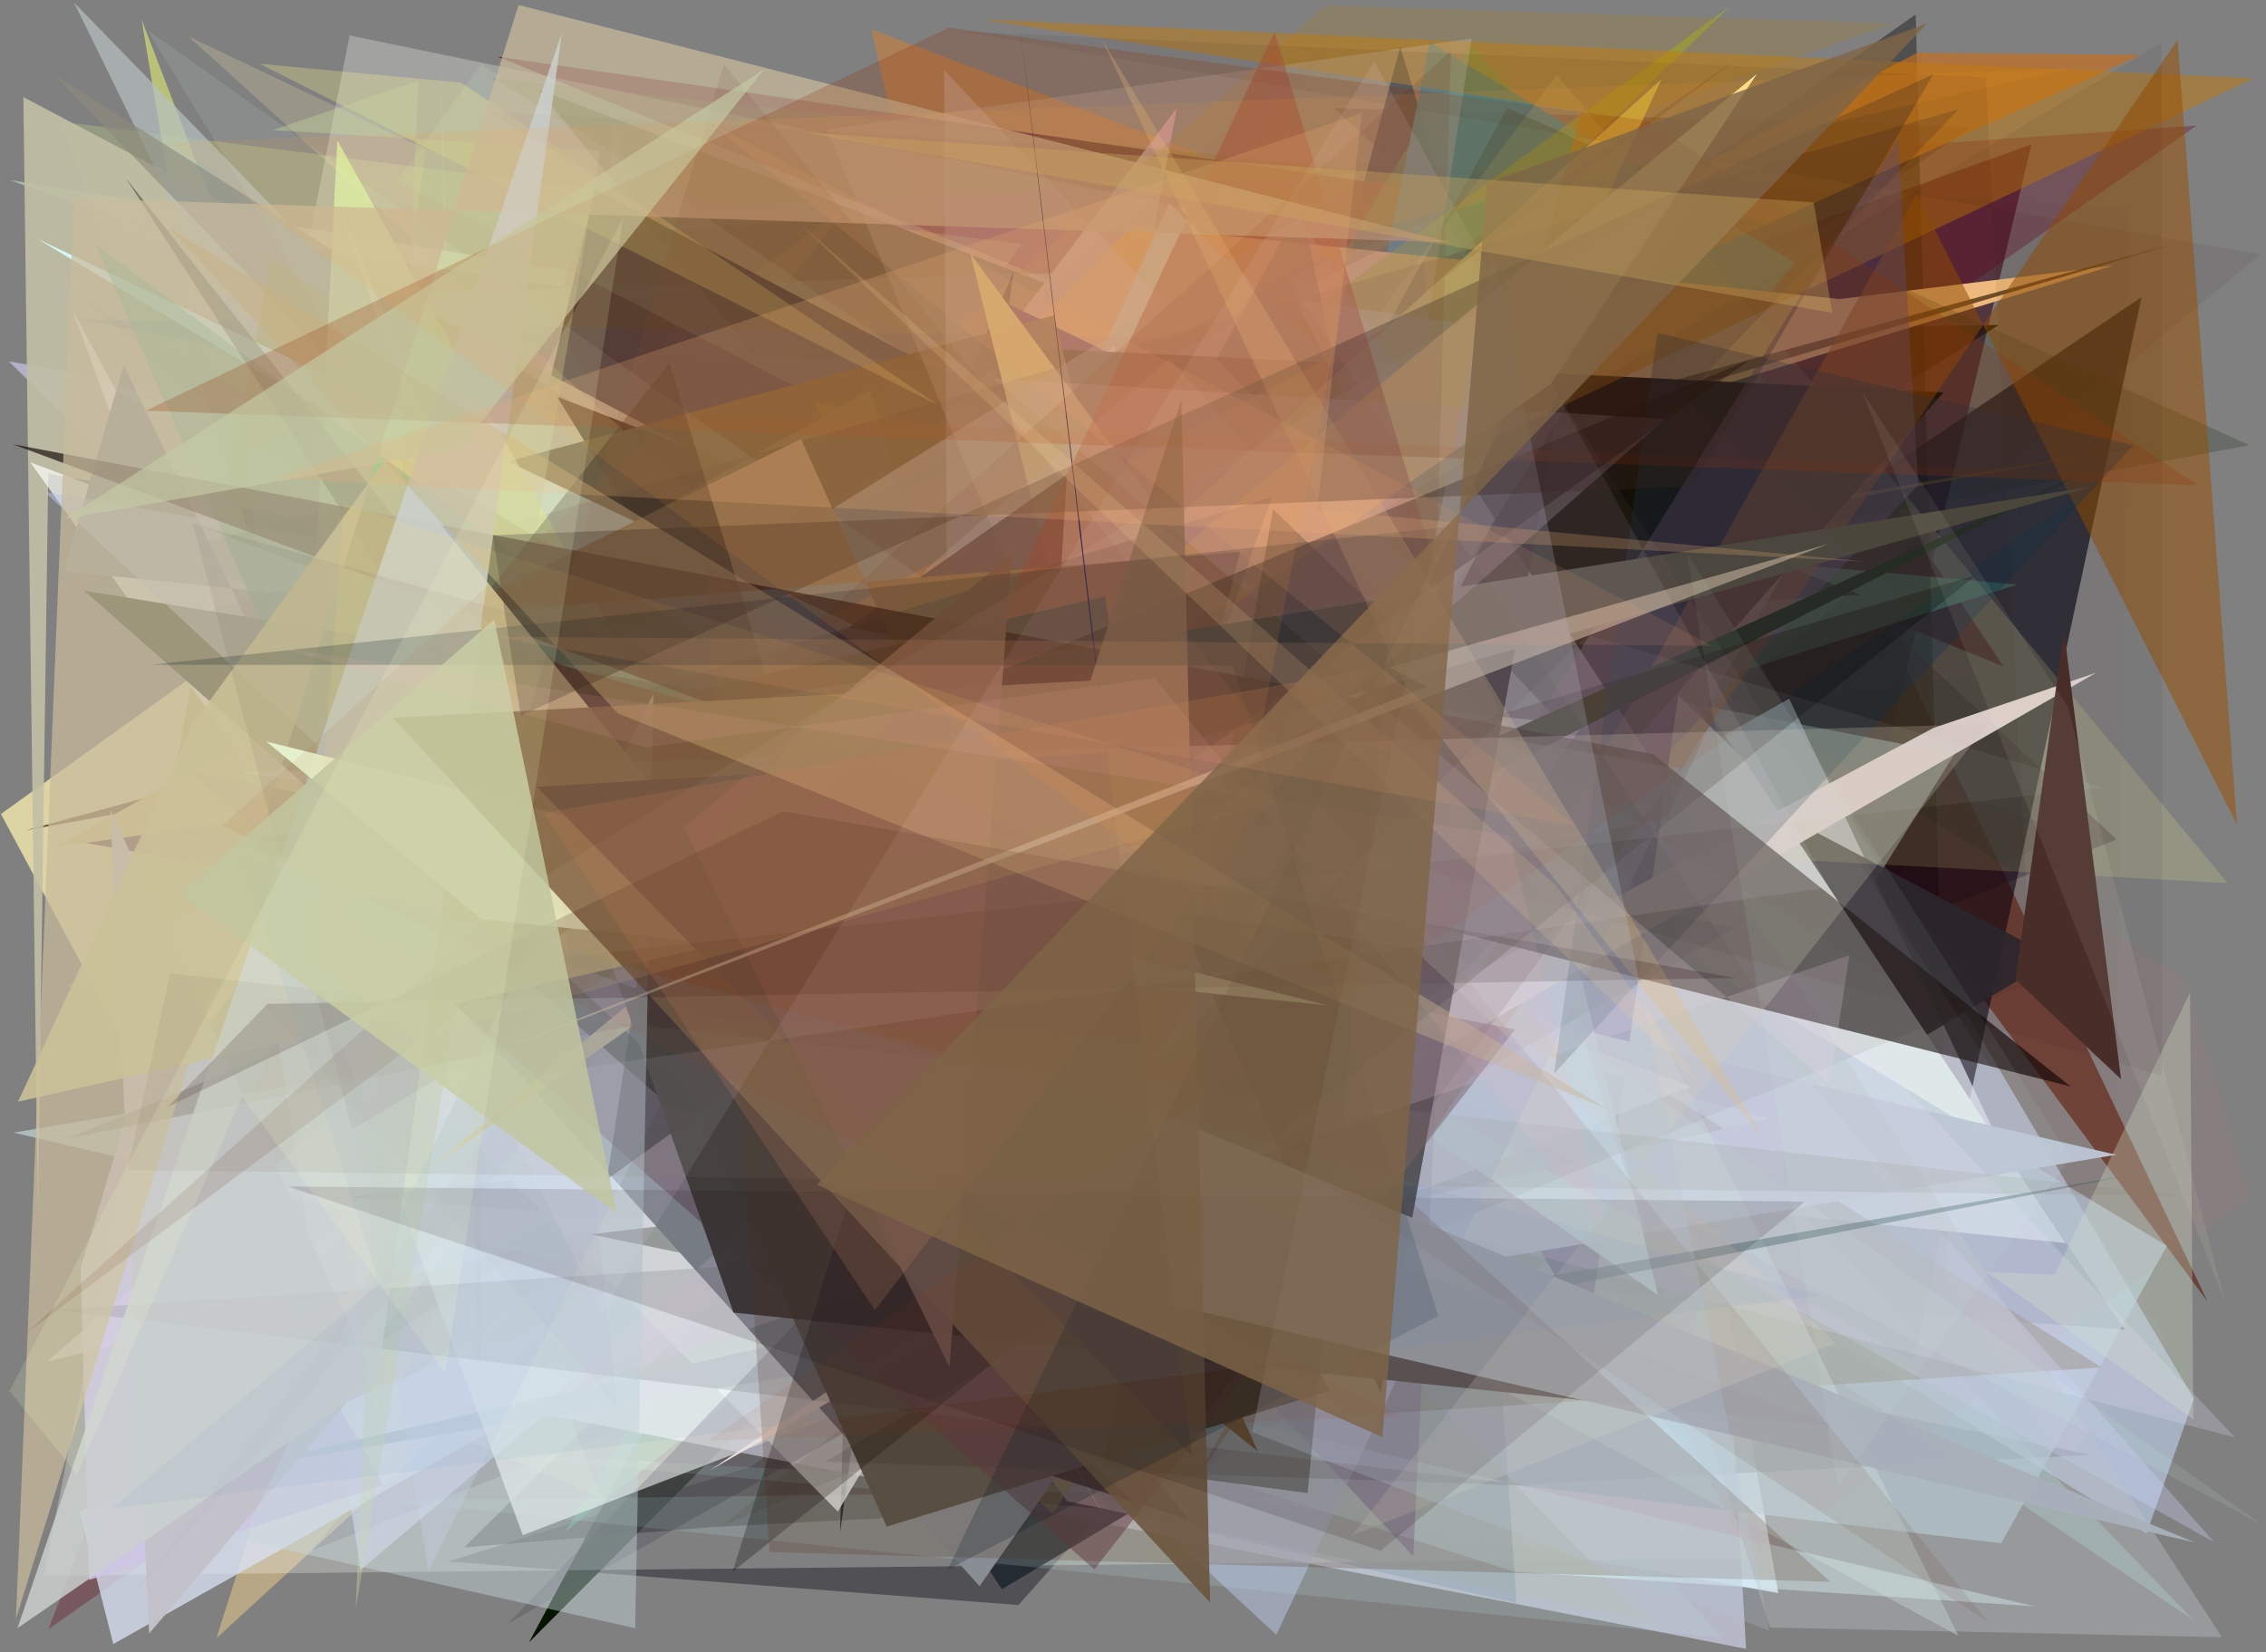 <?xml version="1.0" encoding="utf-8" standalone="no"?>
<!DOCTYPE svg PUBLIC "-//W3C//DTD SVG 1.1//EN"
  "http://www.w3.org/Graphics/SVG/1.1/DTD/svg11.dtd">
<svg xmlns:xlink="http://www.w3.org/1999/xlink" width="452.16pt" height="329.76pt" viewBox="0 0 452.16 329.76" xmlns="http://www.w3.org/2000/svg" version="1.1">
 <defs>
  <style type="text/css">*{stroke-linejoin: round; stroke-linecap: butt}</style>
 </defs>
 <g id="figure_1">
  <g id="patch_1">
   <path d="M 0 329.76 
L 452.16 329.76 
L 452.16 0 
L 0 0 
z
" style="fill: #ffffff"/>
  </g>
  <g id="axes_1">
   <g id="patch_2">
    <path d="M 0 329.76 
L 0 0 
L 452.16 0 
L 452.16 329.76 
z
" clip-path="url(#p62cf2ace0f)" style="fill: #808080"/>
   </g>
   <g id="patch_3">
    <path d="M 314.169 87.936 
L 130.448 98.758 
L 143.835 188.531 
L 42.94 262.368 
L 354.845 317.955 
z
" clip-path="url(#p62cf2ace0f)" style="fill: #dff2ff; fill-opacity: 0.947"/>
   </g>
   <g id="patch_4">
    <path d="M 289.606 152.782 
L 56.178 264.346 
L 116.593 173.958 
L 110.56 252.431 
z
" clip-path="url(#p62cf2ace0f)" style="fill: #0be1eb"/>
   </g>
   <g id="patch_5">
    <path d="M 412.679 275.384 
L 63.928 247.864 
L 265.31 20.819 
L 88.254 219.067 
z
" clip-path="url(#p62cf2ace0f)" style="fill: #4effbb; fill-opacity: 0.073"/>
   </g>
   <g id="patch_6">
    <path d="M 23.174 206.664 
L 337.963 44.121 
L 440.461 259.71 
L 284.692 49.627 
z
" clip-path="url(#p62cf2ace0f)" style="fill: #643628; fill-opacity: 0.837"/>
   </g>
   <g id="patch_7">
    <path d="M 169.287 41.036 
L 0.181 162.459 
L 30.365 218.693 
z
" clip-path="url(#p62cf2ace0f)" style="fill: #faf0ae; fill-opacity: 0.746"/>
   </g>
   <g id="patch_8">
    <path d="M 356.612 259.583 
L 279.384 9.363 
L 198.492 312.438 
L 284.191 202.282 
z
" clip-path="url(#p62cf2ace0f)" style="fill: #002049"/>
   </g>
   <g id="patch_9">
    <path d="M 218.543 229.786 
L 102.719 279.47 
L 277.219 66.199 
L 240.521 31.3 
z
" clip-path="url(#p62cf2ace0f)" style="fill: #591e85; fill-opacity: 0.151"/>
   </g>
   <g id="patch_10">
    <path d="M 109.691 215.979 
L 28.244 3.866 
L 75.14 285.197 
z
" clip-path="url(#p62cf2ace0f)" style="fill: #c0c878; fill-opacity: 0.888"/>
   </g>
   <g id="patch_11">
    <path d="M 206.663 179.641 
L 148.324 248.317 
L 87.535 104.818 
L 274.274 233.568 
z
" clip-path="url(#p62cf2ace0f)" style="fill: #5f4753; fill-opacity: 0.004"/>
   </g>
   <g id="patch_12">
    <path d="M 364.383 174.734 
L 105.911 126.78 
L 332.251 285.155 
z
" clip-path="url(#p62cf2ace0f)" style="fill: #9f5142"/>
   </g>
   <g id="patch_13">
    <path d="M 398.848 64.866 
L 72.693 269.758 
L 254.725 50.797 
L 105.55 327.795 
L 366.603 65.376 
z
" clip-path="url(#p62cf2ace0f)" style="fill: #061500"/>
   </g>
   <g id="patch_14">
    <path d="M 196.677 52.484 
L 40.85 119.976 
L 356.769 75.077 
L 173.906 5.871 
L 229.307 250.232 
z
" clip-path="url(#p62cf2ace0f)" style="fill: #fd8107; fill-opacity: 0.347"/>
   </g>
   <g id="patch_15">
    <path d="M 316.202 207.402 
L 125.087 66.129 
L 413.679 166.483 
z
" clip-path="url(#p62cf2ace0f)" style="fill: #635553; fill-opacity: 0.225"/>
   </g>
   <g id="patch_16">
    <path d="M 89.497 311.649 
L 149.781 292.729 
L 365.483 137.601 
L 203.221 320.34 
z
" clip-path="url(#p62cf2ace0f)" style="fill: #00000c; fill-opacity: 0.37"/>
   </g>
   <g id="patch_17">
    <path d="M 16.073 42.936 
L 251.245 126.681 
L 1.954 35.934 
L 389.55 98.879 
z
" clip-path="url(#p62cf2ace0f)" style="fill: #adc1ad; fill-opacity: 0.878"/>
   </g>
   <g id="patch_18">
    <path d="M 269.086 288.486 
L 224.403 141.768 
L 111.904 196.091 
z
" clip-path="url(#p62cf2ace0f)" style="fill: #eef75a; fill-opacity: 0.326"/>
   </g>
   <g id="patch_19">
    <path d="M 140.326 236.363 
L 102.256 152.104 
L 394.636 198.602 
L 44.199 282.814 
L 140.326 236.363 
z
" clip-path="url(#p62cf2ace0f)" style="fill: none"/>
   </g>
   <g id="patch_20">
    <path d="M 357.823 228.979 
L 17.267 168.273 
L 405.359 28.821 
z
" clip-path="url(#p62cf2ace0f)" style="fill: #4a2131; fill-opacity: 0.745"/>
   </g>
   <g id="patch_21">
    <path d="M 182.688 169.271 
L 61.969 309.537 
L 422.341 167.561 
L 266.153 21.559 
L 393.379 25.342 
z
" clip-path="url(#p62cf2ace0f)" style="fill: #15001a; fill-opacity: 0.259"/>
   </g>
   <g id="patch_22">
    <path d="M 399.801 133.04 
L 99.29 11.314 
L 341.554 46.114 
z
" clip-path="url(#p62cf2ace0f)" style="fill: #59152c; fill-opacity: 0.936"/>
   </g>
   <g id="patch_23">
    <path d="M 43.191 326.957 
L 113.683 105.068 
L 162.638 158.411 
L 340.136 251.194 
L 341.143 53.456 
z
" clip-path="url(#p62cf2ace0f)" style="fill: #ffdb8c; fill-opacity: 0.435"/>
   </g>
   <g id="patch_24">
    <path d="M 9.665 325.145 
L 438.33 25.063 
L 116.121 47.119 
z
" clip-path="url(#p62cf2ace0f)" style="fill: #670018; fill-opacity: 0.311"/>
   </g>
   <g id="patch_25">
    <path d="M 141.854 304.791 
L 92.619 308.838 
L 163.053 239.151 
L 417.287 290.357 
z
" clip-path="url(#p62cf2ace0f)" style="fill-opacity: 0.507"/>
   </g>
   <g id="patch_26">
    <path d="M 372.025 98.622 
L 293.456 8.677 
L 112.79 305.717 
z
" clip-path="url(#p62cf2ace0f)" style="fill: #19c264; fill-opacity: 0.381"/>
   </g>
   <g id="patch_27">
    <path d="M 437.772 279.157 
L 303.345 51.557 
L 32.181 60.042 
L 428.33 306.079 
z
" clip-path="url(#p62cf2ace0f)" style="fill: #c8e0ff; fill-opacity: 0.519"/>
   </g>
   <g id="patch_28">
    <path d="M 11.773 24.228 
L 120.014 298.955 
L 46.71 267.979 
L 203.871 48.718 
z
" clip-path="url(#p62cf2ace0f)" style="fill: #e0ff87; fill-opacity: 0.216"/>
   </g>
   <g id="patch_29">
    <path d="M 402.516 116.676 
L 58.176 85.42 
L 129.568 202.545 
z
" clip-path="url(#p62cf2ace0f)" style="fill: #92ffcd; fill-opacity: 0.881"/>
   </g>
   <g id="patch_30">
    <path d="M 348.405 329.084 
L 98.595 280.307 
L 265.602 51.956 
L 9.354 271.724 
L 340.64 193.253 
z
" clip-path="url(#p62cf2ace0f)" style="fill: #c5c7da; fill-opacity: 0.788"/>
   </g>
   <g id="patch_31">
    <path d="M 107.436 17.858 
L 371.281 118.719 
L 197.768 129.094 
z
" clip-path="url(#p62cf2ace0f)" style="fill: #1a1b00; fill-opacity: 0.752"/>
   </g>
   <g id="patch_32">
    <path d="M 381.815 271.808 
L 14.148 58.119 
L 203.327 210.286 
L 427.332 59.297 
z
" clip-path="url(#p62cf2ace0f)" style="fill: #00000e; fill-opacity: 0.609"/>
   </g>
   <g id="patch_33">
    <path d="M 286.615 84.525 
L 365.404 97.644 
L 266.734 270.392 
z
" clip-path="url(#p62cf2ace0f)" style="fill: #979ca5; fill-opacity: 0.881"/>
   </g>
   <g id="patch_34">
    <path d="M 234.841 21.557 
L 196.76 71.796 
L 69.192 70.185 
L 226.598 267.659 
L 194.699 232.295 
z
" clip-path="url(#p62cf2ace0f)" style="fill: #cca1b7"/>
   </g>
   <g id="patch_35">
    <path d="M 1.771 72.136 
L 296.796 122.825 
L 71.964 313.328 
L 40.253 109.986 
z
" clip-path="url(#p62cf2ace0f)" style="fill: #d8d7ff; fill-opacity: 0.563"/>
   </g>
   <g id="patch_36">
    <path d="M 8.738 314.486 
L 69.766 7.075 
L 236.988 41.572 
L 196.921 100.104 
L 352.111 310.927 
z
" clip-path="url(#p62cf2ace0f)" style="fill: #fffff7; fill-opacity: 0.272"/>
   </g>
   <g id="patch_37">
    <path d="M 224.487 114.212 
L 382.26 2.874 
L 388.984 260.1 
z
" clip-path="url(#p62cf2ace0f)" style="fill: #040000; fill-opacity: 0.384"/>
   </g>
   <g id="patch_38">
    <path d="M 202.226 54.3 
L 167.636 305.778 
L 172.583 122.641 
z
" clip-path="url(#p62cf2ace0f)" style="fill: #000510"/>
   </g>
   <g id="patch_39">
    <path d="M 143.481 122.686 
L 122.29 23.01 
L 114.083 163.593 
z
" clip-path="url(#p62cf2ace0f)" style="fill: #858db0; fill-opacity: 0.252"/>
   </g>
   <g id="patch_40">
    <path d="M 389.967 150.508 
L 322.603 258.768 
L 262.905 125.885 
z
" clip-path="url(#p62cf2ace0f)" style="fill: #b4d5d9; fill-opacity: 0.457"/>
   </g>
   <g id="patch_41">
    <path d="M 329.958 172.06 
L 15.866 301.694 
L 22.608 328.126 
L 357.014 139.445 
L 408.831 249.006 
z
" clip-path="url(#p62cf2ace0f)" style="fill: #dae2f3; fill-opacity: 0.756"/>
   </g>
   <g id="patch_42">
    <path d="M 248.576 189.09 
L 358.159 52.413 
L 285.325 8.414 
z
" clip-path="url(#p62cf2ace0f)" style="fill: #0085c6; fill-opacity: 0.878"/>
   </g>
   <g id="patch_43">
    <path d="M 37.372 66.754 
L 79.407 204.351 
L 118.751 37.838 
L 410.081 191.22 
L 199.899 317.208 
z
" clip-path="url(#p62cf2ace0f)" style="fill: #22292f; fill-opacity: 0.918"/>
   </g>
   <g id="patch_44">
    <path d="M 81.593 190.898 
L 226.008 45.089 
L 367.03 59.682 
L 421.588 53.021 
L 295.822 91.402 
z
" clip-path="url(#p62cf2ace0f)" style="fill: #ffc885"/>
   </g>
   <g id="patch_45">
    <path d="M 284.642 58.288 
L 382.03 207.937 
L 69.216 238.919 
L 423.975 265.388 
z
" clip-path="url(#p62cf2ace0f)" style="fill: #172858; fill-opacity: 0.446"/>
   </g>
   <g id="patch_46">
    <path d="M 97.966 202.369 
L 195.559 146.229 
L 345.225 1.241 
L 130.007 157.708 
z
" clip-path="url(#p62cf2ace0f)" style="fill: #a9c800; fill-opacity: 0.44"/>
   </g>
   <g id="patch_47">
    <path d="M 347.74 151.264 
L 233.277 40.559 
L 151.219 222.017 
L 412.213 248.094 
z
" clip-path="url(#p62cf2ace0f)" style="fill: #dfeff0"/>
   </g>
   <g id="patch_48">
    <path d="M 430.898 88.286 
L 5.238 165.703 
L 434.53 48.455 
L 127.302 139.546 
z
" clip-path="url(#p62cf2ace0f)" style="fill: #5c3e1d; fill-opacity: 0.83"/>
   </g>
   <g id="patch_49">
    <path d="M 71.048 288.441 
L 232.46 297.501 
L 76.942 299.526 
L 343.579 326.911 
L 328.799 310.38 
z
" clip-path="url(#p62cf2ace0f)" style="fill: #badfd7; fill-opacity: 0.181"/>
   </g>
   <g id="patch_50">
    <path d="M 437.685 323.356 
L 176.976 147.273 
L 234.542 256.757 
L 240.136 118.541 
z
" clip-path="url(#p62cf2ace0f)" style="fill: #addadd; fill-opacity: 0.361"/>
   </g>
   <g id="patch_51">
    <path d="M 225.02 286.998 
L 222.587 122.138 
L 432.396 248.649 
L 399.337 308.022 
z
" clip-path="url(#p62cf2ace0f)" style="fill: #b4cedd; fill-opacity: 0.661"/>
   </g>
   <g id="patch_52">
    <path d="M 215.675 130.565 
L 9.632 94.536 
L 7.565 242.364 
L 4.66 19.382 
z
" clip-path="url(#p62cf2ace0f)" style="fill: #c1bfa4; fill-opacity: 0.902"/>
   </g>
   <g id="patch_53">
    <path d="M 15.167 63.696 
L 349.684 128.159 
L 149.176 234.456 
L 287.606 68.363 
z
" clip-path="url(#p62cf2ace0f)" style="fill: #0028a2; fill-opacity: 0.119"/>
   </g>
   <g id="patch_54">
    <path d="M 95.995 12.702 
L 288.063 143.898 
L 79.227 36.136 
z
" clip-path="url(#p62cf2ace0f)" style="fill: #d4ffd8; fill-opacity: 0.106"/>
   </g>
   <g id="patch_55">
    <path d="M 12.783 293.548 
L 92.775 64.453 
L 263.032 17.627 
L 73.562 140.567 
L 12.783 293.548 
z
" clip-path="url(#p62cf2ace0f)" style="fill: none"/>
   </g>
   <g id="patch_56">
    <path d="M 15.279 58.018 
L 409.094 3.179 
L 403.181 193.085 
L 75.571 151.16 
L 15.279 58.018 
z
" clip-path="url(#p62cf2ace0f)" style="fill: none"/>
   </g>
   <g id="patch_57">
    <path d="M 322.431 109.051 
L 257.336 273.921 
L 162.565 80.299 
z
" clip-path="url(#p62cf2ace0f)" style="fill: #ff9c00; fill-opacity: 0.948"/>
   </g>
   <g id="patch_58">
    <path d="M 291.391 131.855 
L 354.599 118.995 
L 187.939 46.691 
L 21.294 38.709 
L 400.533 112.575 
z
" clip-path="url(#p62cf2ace0f)" style="fill: #e8e3e9; fill-opacity: 0.003"/>
   </g>
   <g id="patch_59">
    <path d="M 223.79 63.604 
L 435.993 195.099 
L 449.039 238.972 
L 349.514 311.794 
z
" clip-path="url(#p62cf2ace0f)" style="fill: #f46b70; fill-opacity: 0.055"/>
   </g>
   <g id="patch_60">
    <path d="M 336.577 126.653 
L 197.451 58.816 
L 316.939 266.182 
z
" clip-path="url(#p62cf2ace0f)" style="fill: #1a006e"/>
   </g>
   <g id="patch_61">
    <path d="M 14.756 0.478 
L 329.09 323.725 
L 212.952 299.625 
L 57.991 88.643 
z
" clip-path="url(#p62cf2ace0f)" style="fill: #b6c0be; fill-opacity: 0.709"/>
   </g>
   <g id="patch_62">
    <path d="M 18.481 313.127 
L 231.99 50.758 
L 302.569 64.263 
L 200.844 87.103 
L 224.693 111.712 
L 18.481 313.127 
z
" clip-path="url(#p62cf2ace0f)" style="fill: none"/>
   </g>
   <g id="patch_63">
    <path d="M 269.764 282.523 
L 10.734 14.837 
L 419.369 272.919 
z
" clip-path="url(#p62cf2ace0f)" style="fill: #8d8b7c; fill-opacity: 0.623"/>
   </g>
   <g id="patch_64">
    <path d="M 275.204 34.405 
L 140.357 41.317 
L 98.271 15.623 
z
" clip-path="url(#p62cf2ace0f)" style="fill: #517c0d; fill-opacity: 0.252"/>
   </g>
   <g id="patch_65">
    <path d="M 334.022 19.989 
L 377.723 4.693 
L 264.552 1.14 
L 114.74 131.332 
z
" clip-path="url(#p62cf2ace0f)" style="fill: #9d7c33; fill-opacity: 0.324"/>
   </g>
   <g id="patch_66">
    <path d="M 224.002 176.796 
L 54.097 51.306 
L 34.112 158.431 
L 210.157 302.001 
L 339.199 105.521 
z
" clip-path="url(#p62cf2ace0f)" style="fill: #a0a33d; fill-opacity: 0.473"/>
   </g>
   <g id="patch_67">
    <path d="M 167.394 170.646 
L 156.286 96.612 
L 111.163 79.167 
z
" clip-path="url(#p62cf2ace0f)"/>
   </g>
   <g id="patch_68">
    <path d="M 199.04 234.504 
L 320.201 226.158 
L 104.045 116.601 
L 18.866 118.562 
L 102.399 47.11 
z
" clip-path="url(#p62cf2ace0f)" style="fill: #4ff2d6; fill-opacity: 0.021"/>
   </g>
   <g id="patch_69">
    <path d="M 192.246 144.018 
L 11.207 169.044 
L 173.689 77.842 
z
" clip-path="url(#p62cf2ace0f)" style="fill: #d2c27d"/>
   </g>
   <g id="patch_70">
    <path d="M 275.576 195.203 
L 111.217 168.677 
L 67.747 41.268 
L 169.931 287.48 
z
" clip-path="url(#p62cf2ace0f)" style="fill: #ffffff; fill-opacity: 0.96"/>
   </g>
   <g id="patch_71">
    <path d="M 406.07 320.618 
L 302.105 313.658 
L 224.628 289.086 
L 261.885 182.342 
L 2.719 226.052 
z
" clip-path="url(#p62cf2ace0f)" style="fill: #deffff; fill-opacity: 0.464"/>
   </g>
   <g id="patch_72">
    <path d="M 16.094 253.143 
L 28.448 212.14 
L 76.559 296.435 
L 17.814 315.316 
z
" clip-path="url(#p62cf2ace0f)" style="fill: #cdc6e4; fill-opacity: 0.875"/>
   </g>
   <g id="patch_73">
    <path d="M 199.943 126.649 
L 192.182 122.789 
L 78.352 259.271 
L 217.779 188.196 
z
" clip-path="url(#p62cf2ace0f)" style="fill: #f7f4d2; fill-opacity: 0.108"/>
   </g>
   <g id="patch_74">
    <path d="M 247.849 166.091 
L 222.387 68.852 
L 75.559 208.839 
L 167.193 301.696 
z
" clip-path="url(#p62cf2ace0f)" style="fill: #f9ffff; fill-opacity: 0.775"/>
   </g>
   <g id="patch_75">
    <path d="M 283.407 41.143 
L 302.626 319.947 
L 221.523 301.452 
L 80.476 148.585 
z
" clip-path="url(#p62cf2ace0f)" style="fill: #5c8392; fill-opacity: 0.206"/>
   </g>
   <g id="patch_76">
    <path d="M 240.331 190.824 
L 310.409 106.672 
L 71.827 119.819 
L 85.003 29.838 
L 37.572 7.258 
z
" clip-path="url(#p62cf2ace0f)" style="fill: #fae9ac; fill-opacity: 0.21"/>
   </g>
   <g id="patch_77">
    <path d="M 295.087 211.322 
L 259.625 40.787 
L 142.863 255.163 
z
" clip-path="url(#p62cf2ace0f)" style="fill: #1b342f; fill-opacity: 0.599"/>
   </g>
   <g id="patch_78">
    <path d="M 353.009 223.262 
L 167.004 171.041 
L 422.248 230.479 
L 42.16 293.988 
z
" clip-path="url(#p62cf2ace0f)" style="fill: #bbc3d3; fill-opacity: 0.984"/>
   </g>
   <g id="patch_79">
    <path d="M 444.484 176.239 
L 310.676 14.924 
L 199.953 163.112 
z
" clip-path="url(#p62cf2ace0f)" style="fill: #fffc94; fill-opacity: 0.164"/>
   </g>
   <g id="patch_80">
    <path d="M 220.3 267.467 
L 117.888 246.353 
L 262.997 229.218 
L 196.464 68.992 
L 387.837 78.315 
z
" clip-path="url(#p62cf2ace0f)" style="fill: #000700; fill-opacity: 0.986"/>
   </g>
   <g id="patch_81">
    <path d="M 210.271 62.946 
L 34.838 109.89 
L 248.79 215.921 
z
" clip-path="url(#p62cf2ace0f)" style="fill: #544b2d; fill-opacity: 0.907"/>
   </g>
   <g id="patch_82">
    <path d="M 6.027 92.262 
L 337.4 216.832 
L 104.324 306.394 
L 14.45 61.871 
L 107.152 233.436 
z
" clip-path="url(#p62cf2ace0f)" style="fill: #fefffb; fill-opacity: 0.688"/>
   </g>
   <g id="patch_83">
    <path d="M 382.593 10.53 
L 68.409 173.446 
L 427.216 10.964 
z
" clip-path="url(#p62cf2ace0f)" style="fill: #c66d1e; fill-opacity: 0.67"/>
   </g>
   <g id="patch_84">
    <path d="M 242.774 126.881 
L 300.764 21.497 
L 448.868 88.869 
z
" clip-path="url(#p62cf2ace0f)" style="fill: #122511; fill-opacity: 0.217"/>
   </g>
   <g id="patch_85">
    <path d="M 80.37 188.471 
L 24.664 72.877 
L 12.739 114.02 
L 315.789 144.708 
L 195.456 316.573 
z
" clip-path="url(#p62cf2ace0f)" style="fill: #898e94"/>
   </g>
   <g id="patch_86">
    <path d="M 148.766 132.22 
L 7.479 47.691 
L 304.613 188.312 
L 311.954 180.395 
L 330.85 258.49 
z
" clip-path="url(#p62cf2ace0f)" style="fill: #d7ffff; fill-opacity: 0.902"/>
   </g>
   <g id="patch_87">
    <path d="M 236.177 221.224 
L 193.614 50.585 
L 312.964 212.808 
L 193.603 140.604 
L 331.564 15.76 
z
" clip-path="url(#p62cf2ace0f)" style="fill: #d2d568"/>
   </g>
   <g id="patch_88">
    <path d="M 449.717 15.641 
L 297.36 87.843 
L 315.576 22.299 
L 195.683 3.843 
z
" clip-path="url(#p62cf2ace0f)" style="fill: #c87a00; fill-opacity: 0.444"/>
   </g>
   <g id="patch_89">
    <path d="M 309.619 67.371 
L 258.594 59.731 
L 390.806 326.5 
L 162.213 203.023 
z
" clip-path="url(#p62cf2ace0f)" style="fill: #e1fff2; fill-opacity: 0.323"/>
   </g>
   <g id="patch_90">
    <path d="M 441.816 307.801 
L 233.352 71.46 
L 184.867 113.536 
L 85.486 313.586 
L 48.041 88.164 
z
" clip-path="url(#p62cf2ace0f)" style="fill: #ccd2fb; fill-opacity: 0.329"/>
   </g>
   <g id="patch_91">
    <path d="M 445.958 286.884 
L 188.384 13.972 
L 189.511 220.105 
z
" clip-path="url(#p62cf2ace0f)" style="fill: #e7ddf8; fill-opacity: 0.237"/>
   </g>
   <g id="patch_92">
    <path d="M 22.002 161.685 
L 29.765 326.01 
L 74.294 273.951 
z
" clip-path="url(#p62cf2ace0f)" style="fill: #c3c2cb; fill-opacity: 0.974"/>
   </g>
   <g id="patch_93">
    <path d="M 101.422 323.998 
L 390.799 21.811 
L 33.67 124.185 
L 346.402 185.168 
z
" clip-path="url(#p62cf2ace0f)" style="fill: #000024; fill-opacity: 0.142"/>
   </g>
   <g id="patch_94">
    <path d="M 256.61 247.164 
L 165.036 25.858 
L 293.651 7.679 
z
" clip-path="url(#p62cf2ace0f)" style="fill: #d4c7bd; fill-opacity: 0.252"/>
   </g>
   <g id="patch_95">
    <path d="M 144.045 304.584 
L 405.221 196.105 
L 396.259 15.415 
L 191.644 6.287 
L 451.142 50.728 
z
" clip-path="url(#p62cf2ace0f)" style="fill: #290000; fill-opacity: 0.07"/>
   </g>
   <g id="patch_96">
    <path d="M 155.087 192.971 
L 60.387 162.768 
L 67.313 28.021 
L 220.238 302.488 
z
" clip-path="url(#p62cf2ace0f)" style="fill: #dcfaaa; fill-opacity: 0.766"/>
   </g>
   <g id="patch_97">
    <path d="M 120.699 159.442 
L 212.906 94.644 
L 200.777 291.643 
L 237.255 303.304 
z
" clip-path="url(#p62cf2ace0f)" style="fill: #0f0000; fill-opacity: 0.711"/>
   </g>
   <g id="patch_98">
    <path d="M 446.369 164.534 
L 382.487 38.776 
L 238.088 296.126 
L 434.512 7.931 
z
" clip-path="url(#p62cf2ace0f)" style="fill: #985000; fill-opacity: 0.51"/>
   </g>
   <g id="patch_99">
    <path d="M 443.37 326.777 
L 353.185 324.829 
L 312.619 196.788 
L 13.071 196.919 
L 259.275 43.502 
z
" clip-path="url(#p62cf2ace0f)" style="fill: #bec4ca; fill-opacity: 0.369"/>
   </g>
   <g id="patch_100">
    <path d="M 378.714 27.718 
L 382.768 96.753 
L 242.286 247.322 
z
" clip-path="url(#p62cf2ace0f)" style="fill: #66506e; fill-opacity: 0.437"/>
   </g>
   <g id="patch_101">
    <path d="M 92.091 16.507 
L 51.756 12.715 
L 187.32 80.928 
z
" clip-path="url(#p62cf2ace0f)" style="fill: #fffa8b; fill-opacity: 0.261"/>
   </g>
   <g id="patch_102">
    <path d="M 54.415 25.956 
L 83.467 16.127 
L 70.975 321.177 
L 119.782 30.05 
z
" clip-path="url(#p62cf2ace0f)" style="fill: #c7d6a0; fill-opacity: 0.391"/>
   </g>
   <g id="patch_103">
    <path d="M 414.569 94.951 
L 161.089 223.957 
L 134.377 221.448 
L 16.821 117.907 
L 271.829 159.148 
z
" clip-path="url(#p62cf2ace0f)" style="fill: #242f19"/>
   </g>
   <g id="patch_104">
    <path d="M 290.127 144.17 
L 282.004 310.606 
L 129.594 146.944 
z
" clip-path="url(#p62cf2ace0f)" style="fill: #6b4a8d; fill-opacity: 0.31"/>
   </g>
   <g id="patch_105">
    <path d="M 29.439 6.025 
L 82.285 93.048 
L 19.594 76.054 
L 451.263 304.216 
z
" clip-path="url(#p62cf2ace0f)" style="fill: #d3ffeb; fill-opacity: 0.097"/>
   </g>
   <g id="patch_106">
    <path d="M 418.286 134.254 
L 385.819 145.287 
L 269.77 207.167 
L 141.67 293.46 
z
" clip-path="url(#p62cf2ace0f)" style="fill: #ecdfdb; fill-opacity: 0.978"/>
   </g>
   <g id="patch_107">
    <path d="M 8.926 98.197 
L 254.676 326.279 
L 336.109 153.486 
z
" clip-path="url(#p62cf2ace0f)" style="fill: #b6c6e4; fill-opacity: 0.537"/>
   </g>
   <g id="patch_108">
    <path d="M 85.947 232.996 
L 350.573 14.752 
L 309.438 76.626 
z
" clip-path="url(#p62cf2ace0f)" style="fill: #fbe491"/>
   </g>
   <g id="patch_109">
    <path d="M 69.471 163.497 
L 19.1 48.853 
L 294.205 252.342 
L 87.973 120.175 
z
" clip-path="url(#p62cf2ace0f)" style="fill: #3baf84; fill-opacity: 0.418"/>
   </g>
   <g id="patch_110">
    <path d="M 251.001 289.684 
L 159.834 87.596 
L 88.928 122.756 
L 247.39 110.183 
L 210.922 257.555 
z
" clip-path="url(#p62cf2ace0f)" style="fill: #8b7656"/>
   </g>
   <g id="patch_111">
    <path d="M 429.937 233.607 
L 189.66 280.704 
L 253.797 99.16 
L 96.18 147.715 
L 284.036 259.081 
z
" clip-path="url(#p62cf2ace0f)" style="fill: #325556; fill-opacity: 0.351"/>
   </g>
   <g id="patch_112">
    <path d="M 228.189 165.831 
L 284.543 130.64 
L 311.751 77.232 
L 275.477 278.086 
z
" clip-path="url(#p62cf2ace0f)" style="fill: #000100; fill-opacity: 0.813"/>
   </g>
   <g id="patch_113">
    <path d="M 133.557 72.446 
L 87.117 131.102 
L 25.05 35.474 
L 184.315 236.64 
z
" clip-path="url(#p62cf2ace0f)" style="fill: #00050a; fill-opacity: 0.359"/>
   </g>
   <g id="patch_114">
    <path d="M 330.72 66.432 
L 310.123 214.235 
L 425.709 88.872 
z
" clip-path="url(#p62cf2ace0f)" style="fill: #0b3251; fill-opacity: 0.304"/>
   </g>
   <g id="patch_115">
    <path d="M 161.864 317.76 
L 247.057 267.971 
L 111.223 252.87 
z
" clip-path="url(#p62cf2ace0f)" style="fill: #873e62; fill-opacity: 0.001"/>
   </g>
   <g id="patch_116">
    <path d="M 206.843 178.312 
L 169.248 173.393 
L 93.531 119.542 
L 176.943 304.698 
L 265.373 277.546 
z
" clip-path="url(#p62cf2ace0f)" style="fill: #5b584f; fill-opacity: 0.983"/>
   </g>
   <g id="patch_117">
    <path d="M 87.752 5.834 
L 95.611 276.573 
L 97.162 142.26 
L 90.802 140.754 
z
" clip-path="url(#p62cf2ace0f)" style="fill: #ded9ca; fill-opacity: 0.243"/>
   </g>
   <g id="patch_118">
    <path d="M 289.035 121.77 
L 254.318 6.298 
L 142.533 245.141 
L 156.01 214.73 
z
" clip-path="url(#p62cf2ace0f)" style="fill: #a54433; fill-opacity: 0.403"/>
   </g>
   <g id="patch_119">
    <path d="M 340.298 146.446 
L 226.792 300.912 
L 261.771 123.866 
L 13.404 227.279 
L 332.62 163.293 
z
" clip-path="url(#p62cf2ace0f)" style="fill: #2d1800; fill-opacity: 0.198"/>
   </g>
   <g id="patch_120">
    <path d="M 133.185 177.118 
L 239.033 249.651 
L 220.578 119.025 
L 88.662 149.268 
L 417.689 97.076 
z
" clip-path="url(#p62cf2ace0f)" style="fill: #474e46; fill-opacity: 0.994"/>
   </g>
   <g id="patch_121">
    <path d="M 10.653 261.38 
L 305.491 296.531 
L 164.554 291.744 
L 243.158 246.487 
z
" clip-path="url(#p62cf2ace0f)" style="fill: #050000; fill-opacity: 0.115"/>
   </g>
   <g id="patch_122">
    <path d="M 37.944 154.024 
L 302.309 205.456 
L 218.371 313.234 
z
" clip-path="url(#p62cf2ace0f)" style="fill: #603b4a; fill-opacity: 0.483"/>
   </g>
   <g id="patch_123">
    <path d="M 2.558 88.66 
L 329.831 150.523 
L 413.133 216.826 
L 209.36 165.657 
z
" clip-path="url(#p62cf2ace0f)" style="fill: #0e0000; fill-opacity: 0.63"/>
   </g>
   <g id="patch_124">
    <path d="M 365.095 216.355 
L 198.384 75.577 
L 332.235 83.631 
L 110.516 278.433 
L 369.028 190.658 
z
" clip-path="url(#p62cf2ace0f)" style="fill: #eed2ea; fill-opacity: 0.21"/>
   </g>
   <g id="patch_125">
    <path d="M 132.274 161.835 
L 349.221 71.772 
L 121.12 235.387 
z
" clip-path="url(#p62cf2ace0f)" style="fill-opacity: 0.456"/>
   </g>
   <g id="patch_126">
    <path d="M 146.365 261.972 
L 99.749 129.254 
L 172.67 149.916 
L 46.477 167.955 
L 366.314 284.677 
z
" clip-path="url(#p62cf2ace0f)" style="fill: #3b312d; fill-opacity: 0.943"/>
   </g>
   <g id="patch_127">
    <path d="M 277.353 124.068 
L 254.026 101.651 
L 220.365 292.592 
L 260.923 298.005 
z
" clip-path="url(#p62cf2ace0f)" style="fill: #090e00; fill-opacity: 0.325"/>
   </g>
   <g id="patch_128">
    <path d="M 48.275 307.32 
L 130.387 138.422 
L 126.742 324.975 
z
" clip-path="url(#p62cf2ace0f)" style="fill: #c5d7dc; fill-opacity: 0.446"/>
   </g>
   <g id="patch_129">
    <path d="M 170.311 236.517 
L 180.816 177.141 
L 394.285 114.818 
L 146.181 313.695 
z
" clip-path="url(#p62cf2ace0f)" style="fill-opacity: 0.263"/>
   </g>
   <g id="patch_130">
    <path d="M 142.309 185.17 
L 200.506 252.693 
L 437.964 307.854 
z
" clip-path="url(#p62cf2ace0f)" style="fill: #a9b0ba; fill-opacity: 0.966"/>
   </g>
   <g id="patch_131">
    <path d="M 396.443 253.865 
L 437.66 283.301 
L 437.003 198.07 
L 409.97 254.419 
z
" clip-path="url(#p62cf2ace0f)" style="fill: #d2e2cb; fill-opacity: 0.314"/>
   </g>
   <g id="patch_132">
    <path d="M 14.749 39.565 
L 3.19 323.051 
L 103.467 0.999 
L 289.242 48.375 
z
" clip-path="url(#p62cf2ace0f)" style="fill: #c8bb9d; fill-opacity: 0.733"/>
   </g>
   <g id="patch_133">
    <path d="M 365.183 315.695 
L 153.569 309.764 
L 140.624 111.869 
z
" clip-path="url(#p62cf2ace0f)" style="fill: #532910; fill-opacity: 0.206"/>
   </g>
   <g id="patch_134">
    <path d="M 77.361 157.749 
L 226.724 50.841 
L 344.532 298.918 
L 321.275 315.978 
L 77.361 157.749 
z
" clip-path="url(#p62cf2ace0f)" style="fill: none"/>
   </g>
   <g id="patch_135">
    <path d="M 145.515 175.76 
L 77.165 91.355 
L 38.532 144.408 
L 3.607 219.873 
L 234.307 168.139 
z
" clip-path="url(#p62cf2ace0f)" style="fill: #cbc198; fill-opacity: 0.879"/>
   </g>
   <g id="patch_136">
    <path d="M 112.115 6.584 
L 3.487 324.948 
L 75.327 275.619 
z
" clip-path="url(#p62cf2ace0f)" style="fill: #cbd1d0; fill-opacity: 0.822"/>
   </g>
   <g id="patch_137">
    <path d="M 180.144 180.74 
L 396.791 323.826 
L 144.444 12.786 
L 93.287 182.816 
z
" clip-path="url(#p62cf2ace0f)" style="fill: #794938; fill-opacity: 0.131"/>
   </g>
   <g id="patch_138">
    <path d="M 269.703 306.51 
L 366.32 268.108 
L 281.779 189.189 
L 47.89 154.11 
L 396.65 144.517 
z
" clip-path="url(#p62cf2ace0f)" style="fill: #d8d1bc; fill-opacity: 0.251"/>
   </g>
   <g id="patch_139">
    <path d="M 70.241 225.444 
L 431.329 8.479 
L 431.392 214.631 
L 38.429 104.449 
z
" clip-path="url(#p62cf2ace0f)" style="fill: #160200; fill-opacity: 0.055"/>
   </g>
   <g id="patch_140">
    <path d="M 347.387 11.245 
L 159.815 139.901 
L 286.53 116.451 
L 289.507 10.152 
L 4.822 266.367 
z
" clip-path="url(#p62cf2ace0f)" style="fill: #5d1901; fill-opacity: 0.126"/>
   </g>
   <g id="patch_141">
    <path d="M 96.123 183.478 
L 53.145 148.003 
L 264.973 200.663 
z
" clip-path="url(#p62cf2ace0f)" style="fill: #e7f4d0; fill-opacity: 0.948"/>
   </g>
   <g id="patch_142">
    <path d="M 203.216 2.713 
L 220.663 150.225 
L 107.109 157.057 
L 237.837 290.645 
z
" clip-path="url(#p62cf2ace0f)" style="fill: #000044"/>
   </g>
   <g id="patch_143">
    <path d="M 235.727 79.81 
L 241.472 319.875 
L 78.401 143.261 
L 222.55 135.585 
L 191.489 216.39 
z
" clip-path="url(#p62cf2ace0f)" style="fill: #6b543c; fill-opacity: 0.872"/>
   </g>
   <g id="patch_144">
    <path d="M 201.926 110.601 
L 189.463 272.822 
L 136.457 165.125 
z
" clip-path="url(#p62cf2ace0f)" style="fill: #6e5144; fill-opacity: 0.908"/>
   </g>
   <g id="patch_145">
    <path d="M 33.777 45.514 
L 123.271 142.365 
L 320.373 221.169 
z
" clip-path="url(#p62cf2ace0f)" style="fill: #cdae7c; fill-opacity: 0.407"/>
   </g>
   <g id="patch_146">
    <path d="M 296.753 210.595 
L 51.453 199.233 
L 123.226 280.807 
L 105.753 119.484 
z
" clip-path="url(#p62cf2ace0f)" style="fill: #4d1561; fill-opacity: 0.021"/>
   </g>
   <g id="patch_147">
    <path d="M 189.343 5.5 
L 29.091 81.967 
L 438.564 96.847 
L 328.895 24.091 
z
" clip-path="url(#p62cf2ace0f)" style="fill: #90350b; fill-opacity: 0.242"/>
   </g>
   <g id="patch_148">
    <path d="M 352.2 227.602 
L 219.768 7.635 
L 282.136 140.575 
z
" clip-path="url(#p62cf2ace0f)" style="fill: #e7bd76; fill-opacity: 0.271"/>
   </g>
   <g id="patch_149">
    <path d="M 275.477 309.505 
L 57.439 236.799 
L 360.17 239.809 
z
" clip-path="url(#p62cf2ace0f)" style="fill: #150000; fill-opacity: 0.144"/>
   </g>
   <g id="patch_150">
    <path d="M 25.426 233.52 
L 435.721 238.711 
L 33.963 194.262 
z
" clip-path="url(#p62cf2ace0f)" style="fill: #847865; fill-opacity: 0.125"/>
   </g>
   <g id="patch_151">
    <path d="M 364.819 108.584 
L 277.245 133.2 
L 284.752 137.044 
L 77.226 218.217 
z
" clip-path="url(#p62cf2ace0f)" style="fill: #c0b9a1; fill-opacity: 0.639"/>
   </g>
   <g id="patch_152">
    <path d="M 74.936 195.221 
L 342.348 33.59 
L 230.415 211.936 
L 316.837 126.733 
L 419.62 157.196 
z
" clip-path="url(#p62cf2ace0f)" style="fill: #fffdff; fill-opacity: 0.052"/>
   </g>
   <g id="patch_153">
    <path d="M 432.85 268.207 
L 412.121 291.188 
L 256.772 55.469 
L 287.851 43.027 
z
" clip-path="url(#p62cf2ace0f)" style="fill: #d9d5df; fill-opacity: 0.042"/>
   </g>
   <g id="patch_154">
    <path d="M 346.328 195.188 
L 156.251 161.901 
L 33.563 220.855 
L 53.354 200.368 
z
" clip-path="url(#p62cf2ace0f)" style="fill: #1d0002; fill-opacity: 0.194"/>
   </g>
   <g id="patch_155">
    <path d="M 61.747 191.276 
L 82.509 207.437 
L 256.715 159.584 
L 68.655 100.576 
z
" clip-path="url(#p62cf2ace0f)" style="fill: #ffdf6a; fill-opacity: 0.115"/>
   </g>
   <g id="patch_156">
    <path d="M 120.16 261.877 
L 274.212 12.29 
L 364.974 177.063 
L 96.88 215.93 
z
" clip-path="url(#p62cf2ace0f)" style="fill: #ffe9ff; fill-opacity: 0.092"/>
   </g>
   <g id="patch_157">
    <path d="M 189.061 313.296 
L 286.996 262.645 
L 245.986 132.784 
L 30.032 132.683 
L 289.576 105.084 
z
" clip-path="url(#p62cf2ace0f)" style="fill: #001821; fill-opacity: 0.216"/>
   </g>
   <g id="patch_158">
    <path d="M 97.602 22.272 
L 422.241 223.611 
L 424.788 41.55 
z
" clip-path="url(#p62cf2ace0f)" style="fill: #3c0609; fill-opacity: 0.023"/>
   </g>
   <g id="patch_159">
    <path d="M 174.574 261.49 
L 273.17 133.644 
L 108.4 162.282 
z
" clip-path="url(#p62cf2ace0f)" style="fill: #cf8454; fill-opacity: 0.195"/>
   </g>
   <g id="patch_160">
    <path d="M 135.617 157.616 
L 32.808 66.422 
L 373.426 107.186 
L 18.615 255.597 
z
" clip-path="url(#p62cf2ace0f)" style="fill: #58d8ea; fill-opacity: 0.001"/>
   </g>
   <g id="patch_161">
    <path d="M 403.215 184.006 
L 93.303 53.601 
L 103.547 268.709 
L 403.215 184.006 
z
" clip-path="url(#p62cf2ace0f)" style="fill: none"/>
   </g>
   <g id="patch_162">
    <path d="M 413.134 231.029 
L 366.697 296.753 
L 336.647 110.398 
z
" clip-path="url(#p62cf2ace0f)" style="fill: #d6faea; fill-opacity: 0.068"/>
   </g>
   <g id="patch_163">
    <path d="M 91.671 89.673 
L 152.458 13.856 
L 12.955 103.56 
z
" clip-path="url(#p62cf2ace0f)" style="fill: #c3c9a4; fill-opacity: 0.675"/>
   </g>
   <g id="patch_164">
    <path d="M 353.068 325.446 
L 297.947 50.466 
L 249.838 285.841 
z
" clip-path="url(#p62cf2ace0f)" style="fill: #b6c7da; fill-opacity: 0.24"/>
   </g>
   <g id="patch_165">
    <path d="M 395.179 134.256 
L 56.971 191.221 
L 267.626 5.956 
L 22.561 323.258 
L 278.767 25.485 
z
" clip-path="url(#p62cf2ace0f)" style="fill: #8c37aa; fill-opacity: 0.022"/>
   </g>
   <g id="patch_166">
    <path d="M 103.902 142.82 
L 385.736 14.856 
L 337.862 97.072 
L 98.337 106.843 
z
" clip-path="url(#p62cf2ace0f)" style="fill: #332521; fill-opacity: 0.311"/>
   </g>
   <g id="patch_167">
    <path d="M 48.697 171.793 
L 75.693 256.205 
L 22.423 301.058 
L 363.402 258.576 
z
" clip-path="url(#p62cf2ace0f)" style="fill: #598fc7; fill-opacity: 0.079"/>
   </g>
   <g id="patch_168">
    <path d="M 141.313 287.519 
L 421.188 94.559 
L 134.957 82.68 
L 44.475 164.763 
L 279.57 282.686 
z
" clip-path="url(#p62cf2ace0f)" style="fill: #a73408; fill-opacity: 0.069"/>
   </g>
   <g id="patch_169">
    <path d="M 262.851 101.7 
L 372.524 112.12 
L 54.957 95.496 
L 271.741 22.556 
z
" clip-path="url(#p62cf2ace0f)" style="fill: #eaae79; fill-opacity: 0.236"/>
   </g>
   <g id="patch_170">
    <path d="M 244.47 182.679 
L 274.688 24.829 
L 183.422 66.088 
L 413.634 13.575 
L 33.99 28.444 
z
" clip-path="url(#p62cf2ace0f)" style="fill: #ff9333; fill-opacity: 0.109"/>
   </g>
   <g id="patch_171">
    <path d="M 98.621 123.64 
L 35.826 178.395 
L 123.087 242.136 
z
" clip-path="url(#p62cf2ace0f)" style="fill: #c1c69f; fill-opacity: 0.837"/>
   </g>
   <g id="patch_172">
    <path d="M 339.488 216.746 
L 159.857 44.845 
L 310.547 176.732 
z
" clip-path="url(#p62cf2ace0f)" style="fill: #ffd395; fill-opacity: 0.164"/>
   </g>
   <g id="patch_173">
    <path d="M 54.653 129.026 
L 128.993 149.148 
L 230.379 135.321 
L 320.254 245.638 
L 301.142 166.795 
z
" clip-path="url(#p62cf2ace0f)" style="fill: #ffabba; fill-opacity: 0.101"/>
   </g>
   <g id="patch_174">
    <path d="M 402.154 195.506 
L 411.84 125.858 
L 423.246 215.399 
z
" clip-path="url(#p62cf2ace0f)" style="fill: #482d29"/>
   </g>
   <g id="patch_175">
    <path d="M 384.549 4.676 
L 162.971 236.435 
L 275.832 286.839 
L 296.741 36.591 
z
" clip-path="url(#p62cf2ace0f)" style="fill: #7f6547; fill-opacity: 0.806"/>
   </g>
   <g id="patch_176">
    <path d="M 365.62 62.437 
L 160.422 26.414 
L 361.903 40.402 
z
" clip-path="url(#p62cf2ace0f)" style="fill: #cca95c; fill-opacity: 0.358"/>
   </g>
   <g id="patch_177">
    <path d="M 371.529 78.11 
L 412.672 141.165 
L 444.041 259.907 
z
" clip-path="url(#p62cf2ace0f)" style="fill: #f1f9d4; fill-opacity: 0.079"/>
   </g>
   <g id="patch_178">
    <path d="M 341.59 128.88 
L 98.707 127.106 
L 314.454 164.836 
L 141.841 24.632 
z
" clip-path="url(#p62cf2ace0f)" style="fill: #f0a16f; fill-opacity: 0.128"/>
   </g>
   <g id="patch_179">
    <path d="M 88.831 274.084 
L 48.277 218.892 
L 15.355 294.239 
L 1.894 277.655 
L 124.386 43.3 
z
" clip-path="url(#p62cf2ace0f)" style="fill: #f7ffc9; fill-opacity: 0.15"/>
   </g>
  </g>
 </g>
 <defs>
  <clipPath id="p62cf2ace0f">
   <rect x="0" y="0" width="452.16" height="329.76"/>
  </clipPath>
 </defs>
</svg>
